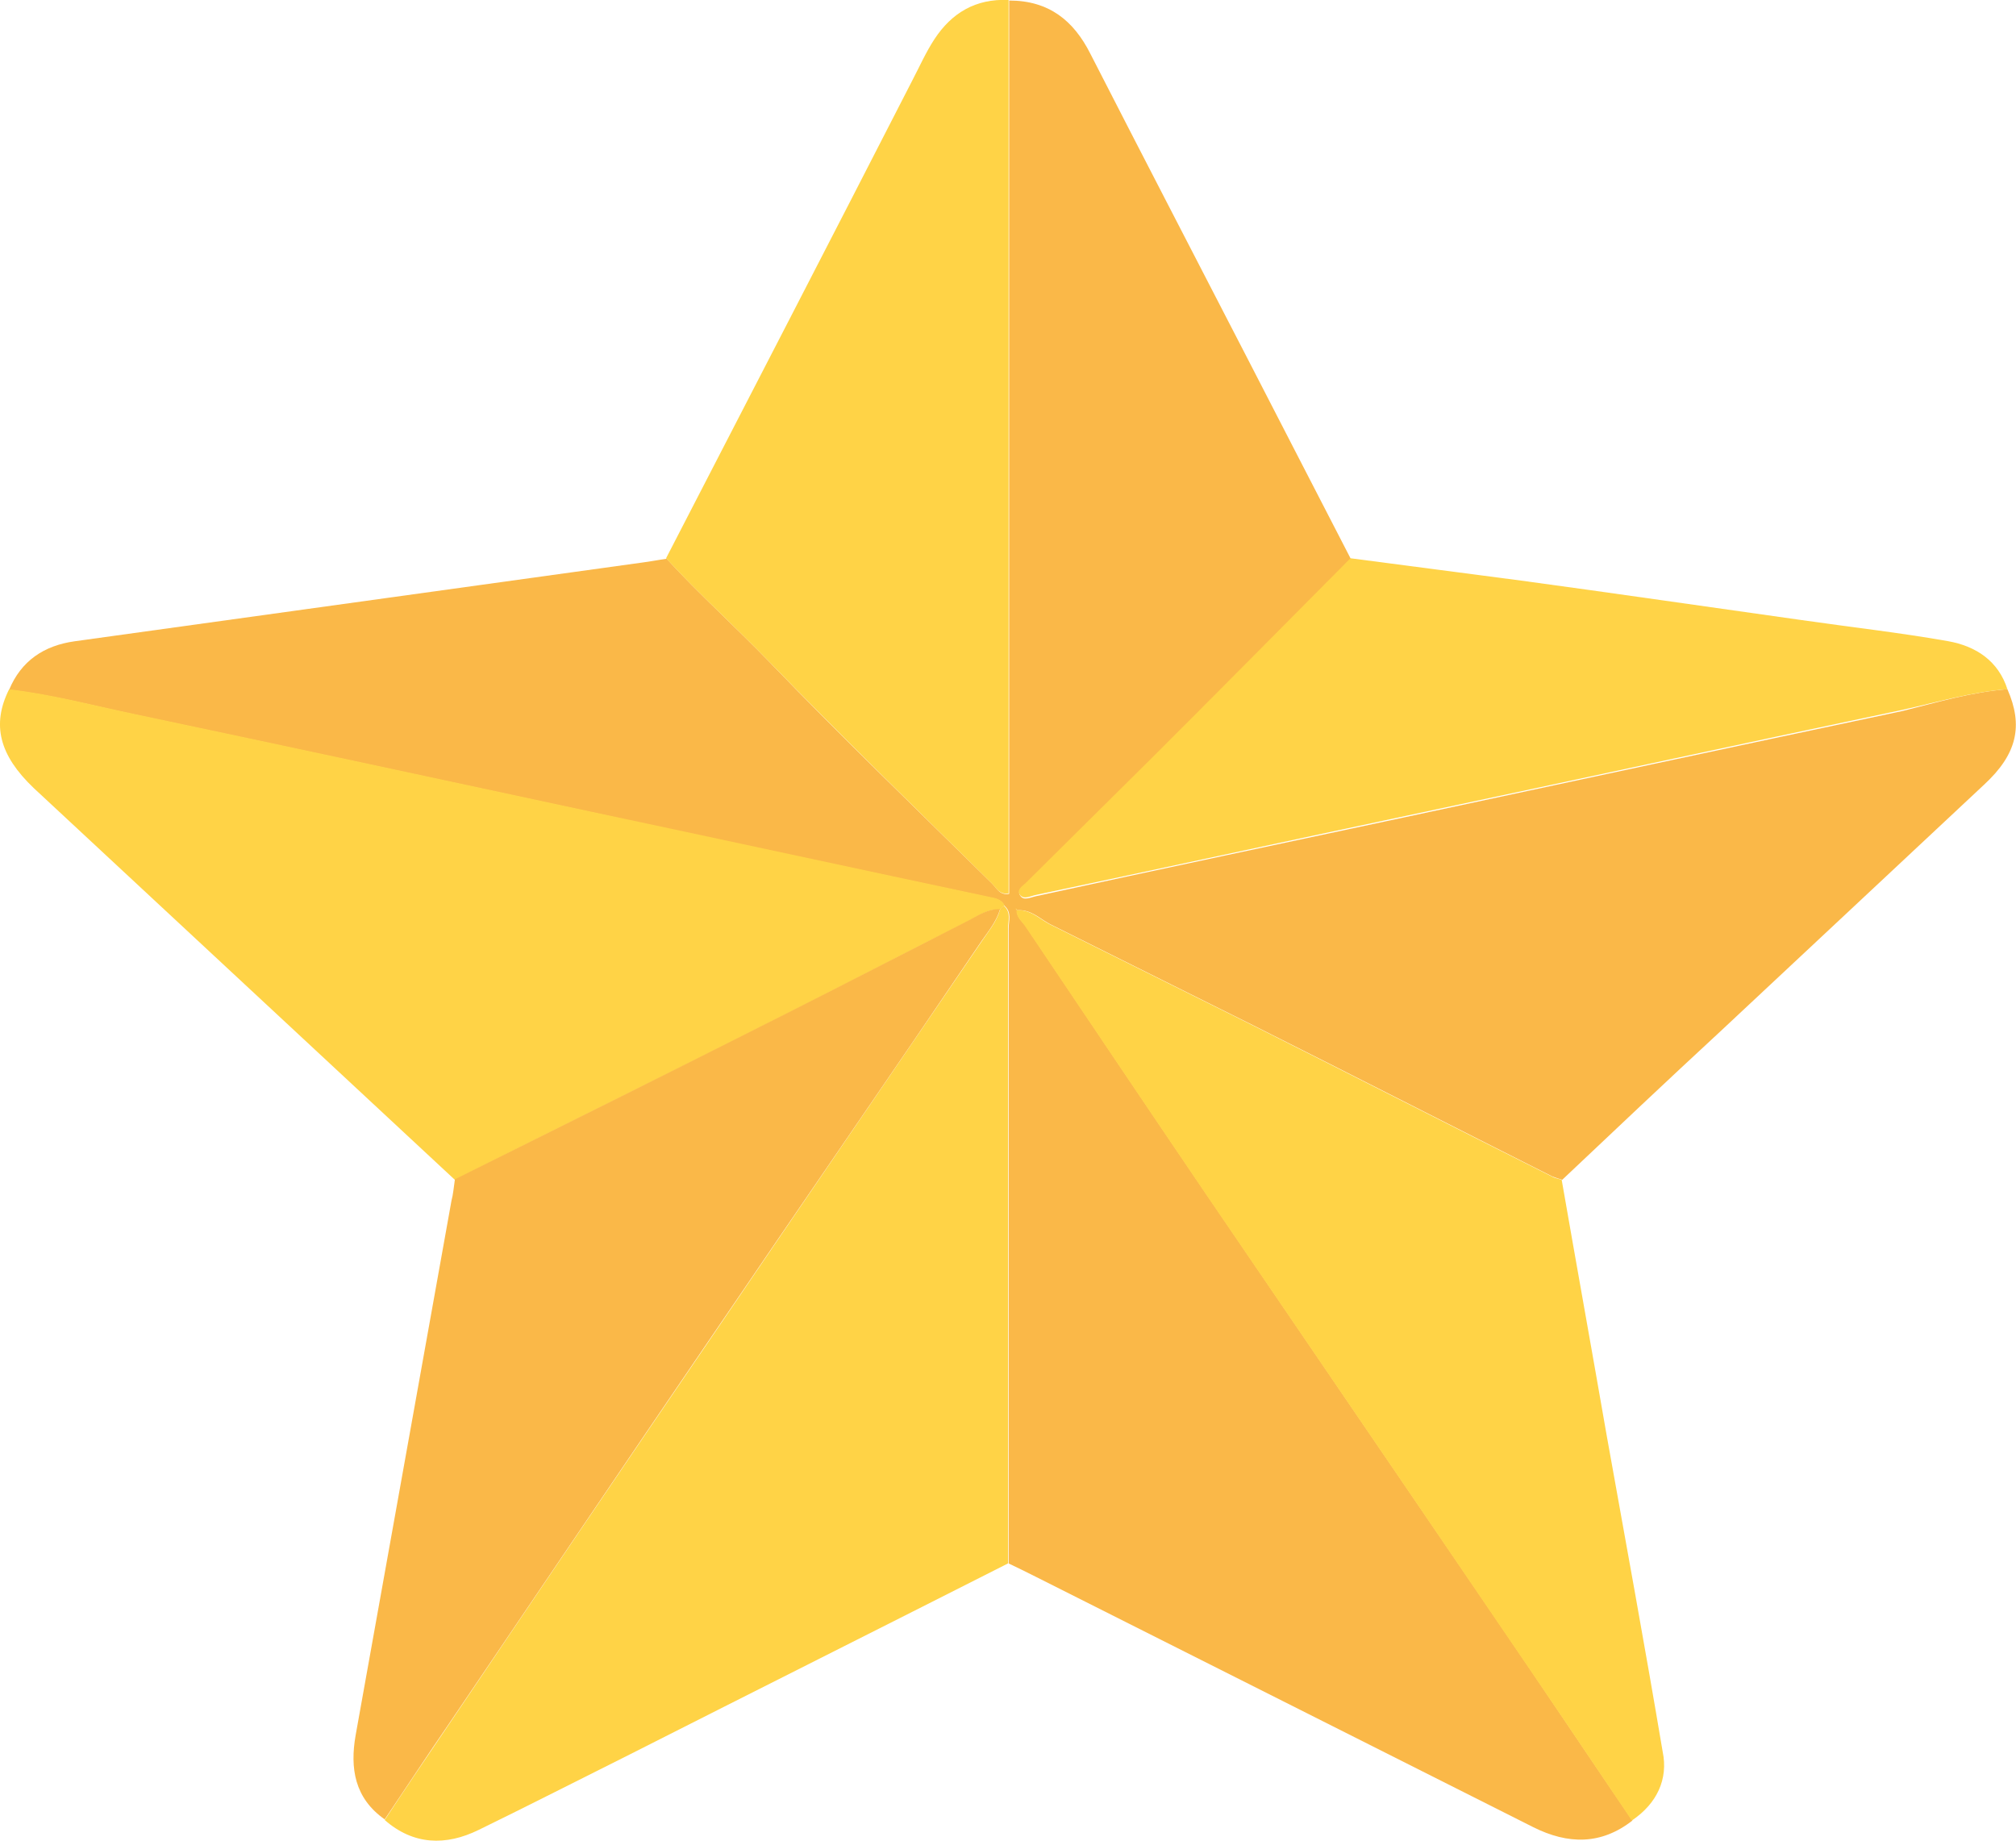 <svg width="23" height="21" viewBox="0 0 23 21" fill="none" xmlns="http://www.w3.org/2000/svg">
<path d="M22.902 7.863C23.085 8.281 23.013 8.604 22.635 8.953C21.633 9.893 20.63 10.827 19.627 11.767C19.021 12.327 18.422 12.894 17.823 13.46C17.784 13.448 17.745 13.436 17.712 13.423C16.573 12.85 15.44 12.271 14.3 11.699C13.525 11.313 12.75 10.927 11.975 10.541C11.858 10.478 11.761 10.373 11.604 10.385C11.604 10.379 11.598 10.373 11.598 10.373C11.598 10.373 11.591 10.373 11.585 10.366C11.591 10.373 11.598 10.379 11.604 10.385C11.598 10.466 11.663 10.509 11.702 10.566C12.392 11.593 13.082 12.62 13.779 13.647C14.88 15.266 15.987 16.885 17.094 18.51C17.608 19.263 18.11 20.016 18.624 20.77C18.266 21.05 17.888 21.044 17.491 20.845C15.596 19.892 13.707 18.939 11.813 17.987C11.715 17.937 11.611 17.887 11.507 17.837C11.507 15.422 11.507 13.012 11.507 10.597C11.507 10.509 11.546 10.41 11.461 10.335C11.428 10.273 11.376 10.254 11.305 10.242C9.781 9.918 8.257 9.594 6.733 9.264C4.995 8.891 3.262 8.517 1.524 8.15C1.055 8.05 0.586 7.926 0.104 7.87C0.241 7.54 0.501 7.365 0.853 7.316C3.009 7.017 5.164 6.718 7.319 6.419C7.417 6.407 7.508 6.388 7.606 6.375C7.977 6.78 8.394 7.154 8.778 7.552C9.605 8.411 10.471 9.246 11.318 10.08C11.37 10.13 11.402 10.217 11.513 10.198C11.513 6.799 11.513 3.399 11.513 0.006C11.969 0.006 12.249 0.237 12.438 0.61C13.037 1.781 13.642 2.945 14.242 4.109C14.632 4.869 15.023 5.622 15.414 6.382C14.658 7.147 13.896 7.907 13.141 8.667C12.672 9.14 12.197 9.6 11.721 10.074C11.682 10.117 11.591 10.155 11.643 10.223C11.682 10.279 11.761 10.236 11.826 10.223C13.232 9.918 14.639 9.619 16.045 9.32C17.934 8.916 19.816 8.511 21.704 8.112C22.101 8.013 22.492 7.895 22.902 7.863Z" fill="#FAB848"/>
<path d="M11.454 10.335C11.539 10.41 11.5 10.509 11.5 10.597C11.5 13.012 11.5 15.422 11.5 17.837C10.061 18.566 8.622 19.288 7.183 20.017C6.61 20.303 6.037 20.596 5.463 20.876C5.086 21.062 4.715 21.05 4.389 20.764C4.63 20.396 4.877 20.035 5.125 19.668C6.108 18.211 7.091 16.76 8.081 15.31C9.117 13.784 10.159 12.265 11.2 10.74C11.279 10.622 11.37 10.516 11.409 10.379C11.422 10.366 11.441 10.348 11.454 10.335Z" fill="#FFD346"/>
<path d="M0.104 7.864C0.586 7.92 1.048 8.044 1.524 8.144C3.262 8.511 4.995 8.885 6.733 9.258C8.257 9.582 9.781 9.912 11.305 10.236C11.376 10.248 11.428 10.267 11.461 10.329C11.441 10.348 11.428 10.36 11.409 10.379C11.279 10.366 11.174 10.441 11.07 10.497C10.367 10.852 9.677 11.213 8.973 11.568C7.717 12.203 6.453 12.826 5.19 13.461C3.588 11.973 1.986 10.478 0.384 8.99C-0.007 8.617 -0.098 8.268 0.104 7.864Z" fill="#FFD346"/>
<path d="M18.617 20.77C18.11 20.017 17.602 19.263 17.087 18.51C15.987 16.891 14.88 15.272 13.773 13.647C13.076 12.62 12.386 11.593 11.695 10.566C11.656 10.51 11.591 10.46 11.598 10.385C11.754 10.373 11.852 10.478 11.969 10.541C12.744 10.927 13.519 11.313 14.294 11.699C15.433 12.271 16.566 12.851 17.706 13.423C17.738 13.442 17.784 13.448 17.817 13.461C17.986 14.432 18.162 15.409 18.331 16.381C18.546 17.582 18.767 18.784 18.969 19.985C19.034 20.297 18.904 20.577 18.617 20.77Z" fill="#FFD346"/>
<path d="M5.19 13.454C6.453 12.825 7.717 12.197 8.973 11.562C9.677 11.207 10.373 10.846 11.07 10.491C11.174 10.435 11.279 10.366 11.409 10.373C11.37 10.509 11.279 10.621 11.2 10.734C10.165 12.259 9.117 13.778 8.081 15.303C7.091 16.754 6.108 18.211 5.125 19.662C4.877 20.023 4.636 20.39 4.389 20.757C4.044 20.515 3.992 20.172 4.057 19.799C4.422 17.763 4.786 15.733 5.151 13.697C5.17 13.629 5.177 13.541 5.19 13.454Z" fill="#FAB848"/>
<path d="M11.507 0C11.507 3.4 11.507 6.793 11.507 10.192C11.396 10.211 11.363 10.123 11.311 10.074C10.458 9.233 9.599 8.399 8.772 7.546C8.387 7.148 7.977 6.78 7.599 6.369C8.537 4.551 9.475 2.74 10.406 0.922C10.491 0.76 10.562 0.598 10.66 0.448C10.855 0.15 11.129 -0.018 11.507 0Z" fill="#FFD346"/>
<path d="M22.902 7.863C22.492 7.894 22.095 8.013 21.698 8.1C19.809 8.498 17.921 8.909 16.039 9.308C14.632 9.607 13.226 9.912 11.819 10.21C11.754 10.223 11.682 10.267 11.637 10.21C11.591 10.142 11.676 10.105 11.715 10.061C12.184 9.594 12.659 9.127 13.134 8.654C13.896 7.894 14.652 7.129 15.407 6.369C16.058 6.456 16.703 6.537 17.354 6.624C18.416 6.768 19.477 6.923 20.545 7.073C21.105 7.154 21.665 7.216 22.225 7.315C22.544 7.372 22.798 7.54 22.902 7.863Z" fill="#FFD347"/>
<path d="M11.604 10.385C11.598 10.379 11.591 10.372 11.585 10.366C11.591 10.366 11.598 10.366 11.598 10.372C11.598 10.372 11.598 10.379 11.604 10.385Z" fill="#FFD346"/>
<path d="M11.409 10.385C11.428 10.366 11.441 10.354 11.461 10.335C11.441 10.348 11.422 10.366 11.409 10.385Z" fill="#FAB848"/>
</svg>
